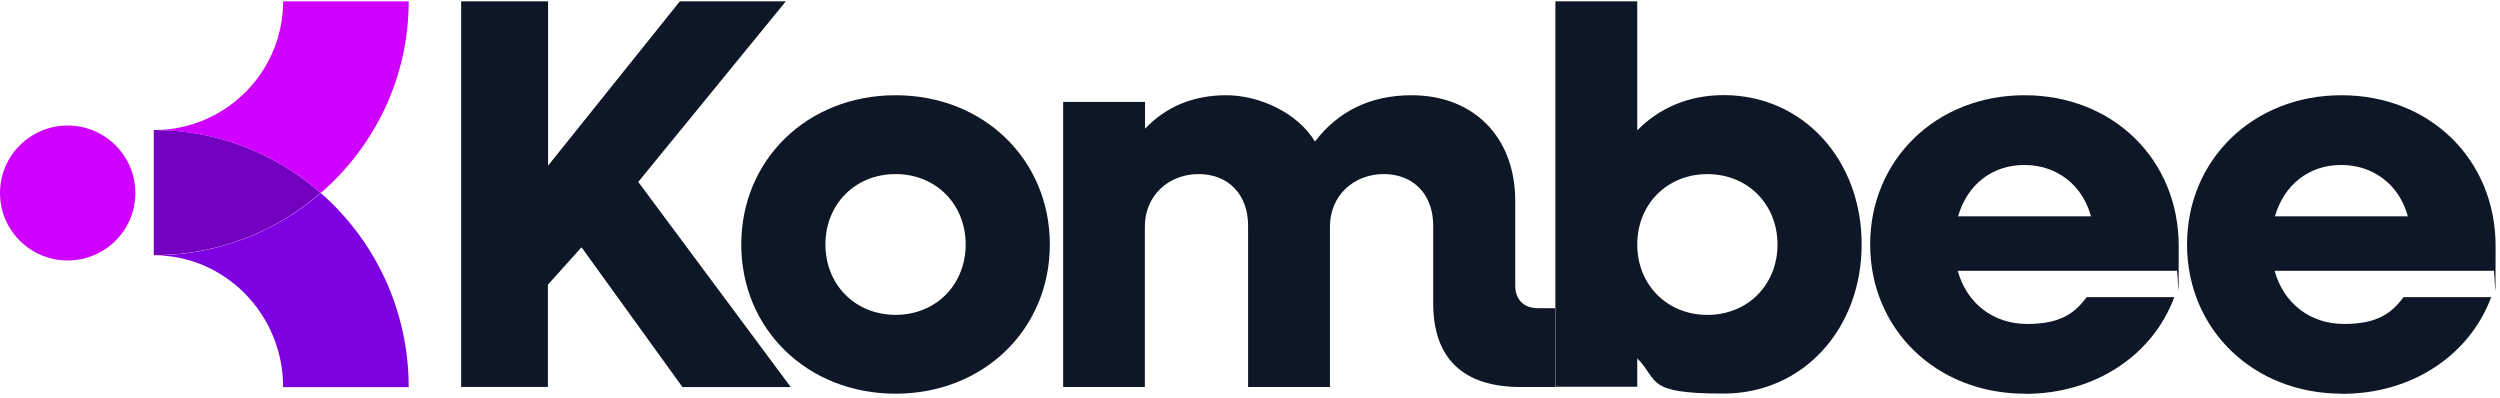 <svg width="1200" height="191" viewBox="0 0 1200 191" fill="none" xmlns="http://www.w3.org/2000/svg">
    <path
        d="M1124.07 188.969C1081.56 188.969 1049.78 158.071 1049.78 117.341C1049.78 76.612 1081.56 45.713 1123.84 45.713C1166.11 45.713 1197.89 76.3 1197.89 118.2C1197.89 160.1 1197.65 126.548 1196.79 129.982H1091.82C1096.12 145.587 1108.8 155.496 1125.17 155.496C1141.53 155.496 1148.02 150.112 1153.74 142.622H1195.77C1185.52 170.243 1158.12 189.047 1124.15 189.047L1124.07 188.969ZM1123.76 79.186C1108.1 79.186 1096.28 88.862 1091.97 103.843H1155.77C1151.7 88.784 1139.33 79.186 1123.76 79.186Z"
        fill="#0D1725" />
    <path
        d="M971.966 188.969C929.461 188.969 897.678 158.071 897.678 117.341C897.678 76.612 929.461 45.713 971.732 45.713C1014.01 45.713 1045.79 76.3 1045.79 118.2C1045.79 160.1 1045.55 126.548 1044.69 129.982H939.714C944.02 145.587 956.701 155.496 973.063 155.496C989.422 155.496 995.92 150.112 1001.63 142.622H1043.67C1033.42 170.243 1006.02 189.047 972.046 189.047L971.966 188.969ZM971.655 79.186C955.999 79.186 944.177 88.862 939.871 103.843H1003.67C999.6 88.784 987.23 79.186 971.655 79.186Z"
        fill="#0D1725" />
    <path
        d="M746.582 185.792V0.636H785.881V62.589C796.371 51.822 810.615 45.657 827.368 45.657C865.335 45.657 893.592 76.556 893.592 117.285C893.592 158.015 865.335 188.913 827.368 188.913C789.401 188.913 796.448 182.749 785.881 171.982V185.636H746.582V185.792ZM819.542 151.149C838.955 151.149 853.199 136.636 853.199 117.363C853.199 98.091 838.955 83.578 819.542 83.578C800.125 83.578 785.881 98.091 785.881 117.363C785.881 136.636 800.125 151.149 819.542 151.149Z"
        fill="#0D1725" />
    <path
        d="M510.314 185.77V48.913H549.613V61.787C559.865 51.019 573.018 45.713 588.674 45.713C604.33 45.713 622.884 54.062 631.178 67.951C642.217 53.438 657.796 45.713 677.521 45.713C707.424 45.713 727.309 65.844 727.309 96.43V136.926C727.309 143.87 731.378 147.928 738.344 147.928H746.488V185.77H741.008H729.969C702.258 185.77 687.933 172.038 687.933 145.509V108.212C687.933 93.465 678.541 83.556 664.213 83.556C649.889 83.556 638.382 93.777 638.382 108.759V185.77H599.083V108.212C599.083 93.465 589.691 83.556 575.367 83.556C561.039 83.556 549.532 93.777 549.532 108.759V185.77H510.237H510.314Z"
        fill="#0D1725" />
    <path
        d="M429.866 188.969C387.596 188.969 355.812 158.071 355.812 117.341C355.812 76.612 387.596 45.713 429.866 45.713C472.14 45.713 503.92 76.612 503.92 117.341C503.92 158.071 472.14 188.969 429.866 188.969ZM429.866 151.127C449.28 151.127 463.527 136.614 463.527 117.341C463.527 98.069 449.28 83.556 429.866 83.556C410.453 83.556 396.206 98.069 396.206 117.341C396.206 136.614 410.453 151.127 429.866 151.127Z"
        fill="#0D1725" />
    <path
        d="M221.354 185.792V0.636H263.077V79.521L326.328 0.636H377.209L306.366 87.323L379.558 185.792H327.58L279.125 118.69L262.999 136.636V185.714H221.275L221.354 185.792Z"
        fill="#0D1725" />
    <path
        d="M32.486 125.02C50.428 125.02 64.973 110.523 64.973 92.639C64.973 74.756 50.428 60.258 32.486 60.258C14.545 60.258 0 74.756 0 92.639C0 110.523 14.545 125.02 32.486 125.02Z"
        fill="#CF00FF" />
    <path
        d="M73.817 62.383V122.463C104.425 122.463 132.449 111.228 153.898 92.579C132.449 73.775 104.425 62.383 73.817 62.383Z"
        fill="#7300BE" />
    <path
        d="M196.178 0.636H135.902C135.902 34.734 108.113 62.433 73.904 62.433C104.512 62.433 132.536 73.825 153.985 92.629C179.818 70.236 196.178 37.309 196.178 0.636Z"
        fill="#CF00FF" />
    <path
        d="M153.985 92.654C132.536 111.225 104.512 122.538 73.904 122.538C108.113 122.538 135.902 150.94 135.902 185.818H196.178C196.178 148.677 179.818 115.282 153.985 92.654Z"
        fill="#7E00E2" />
</svg>